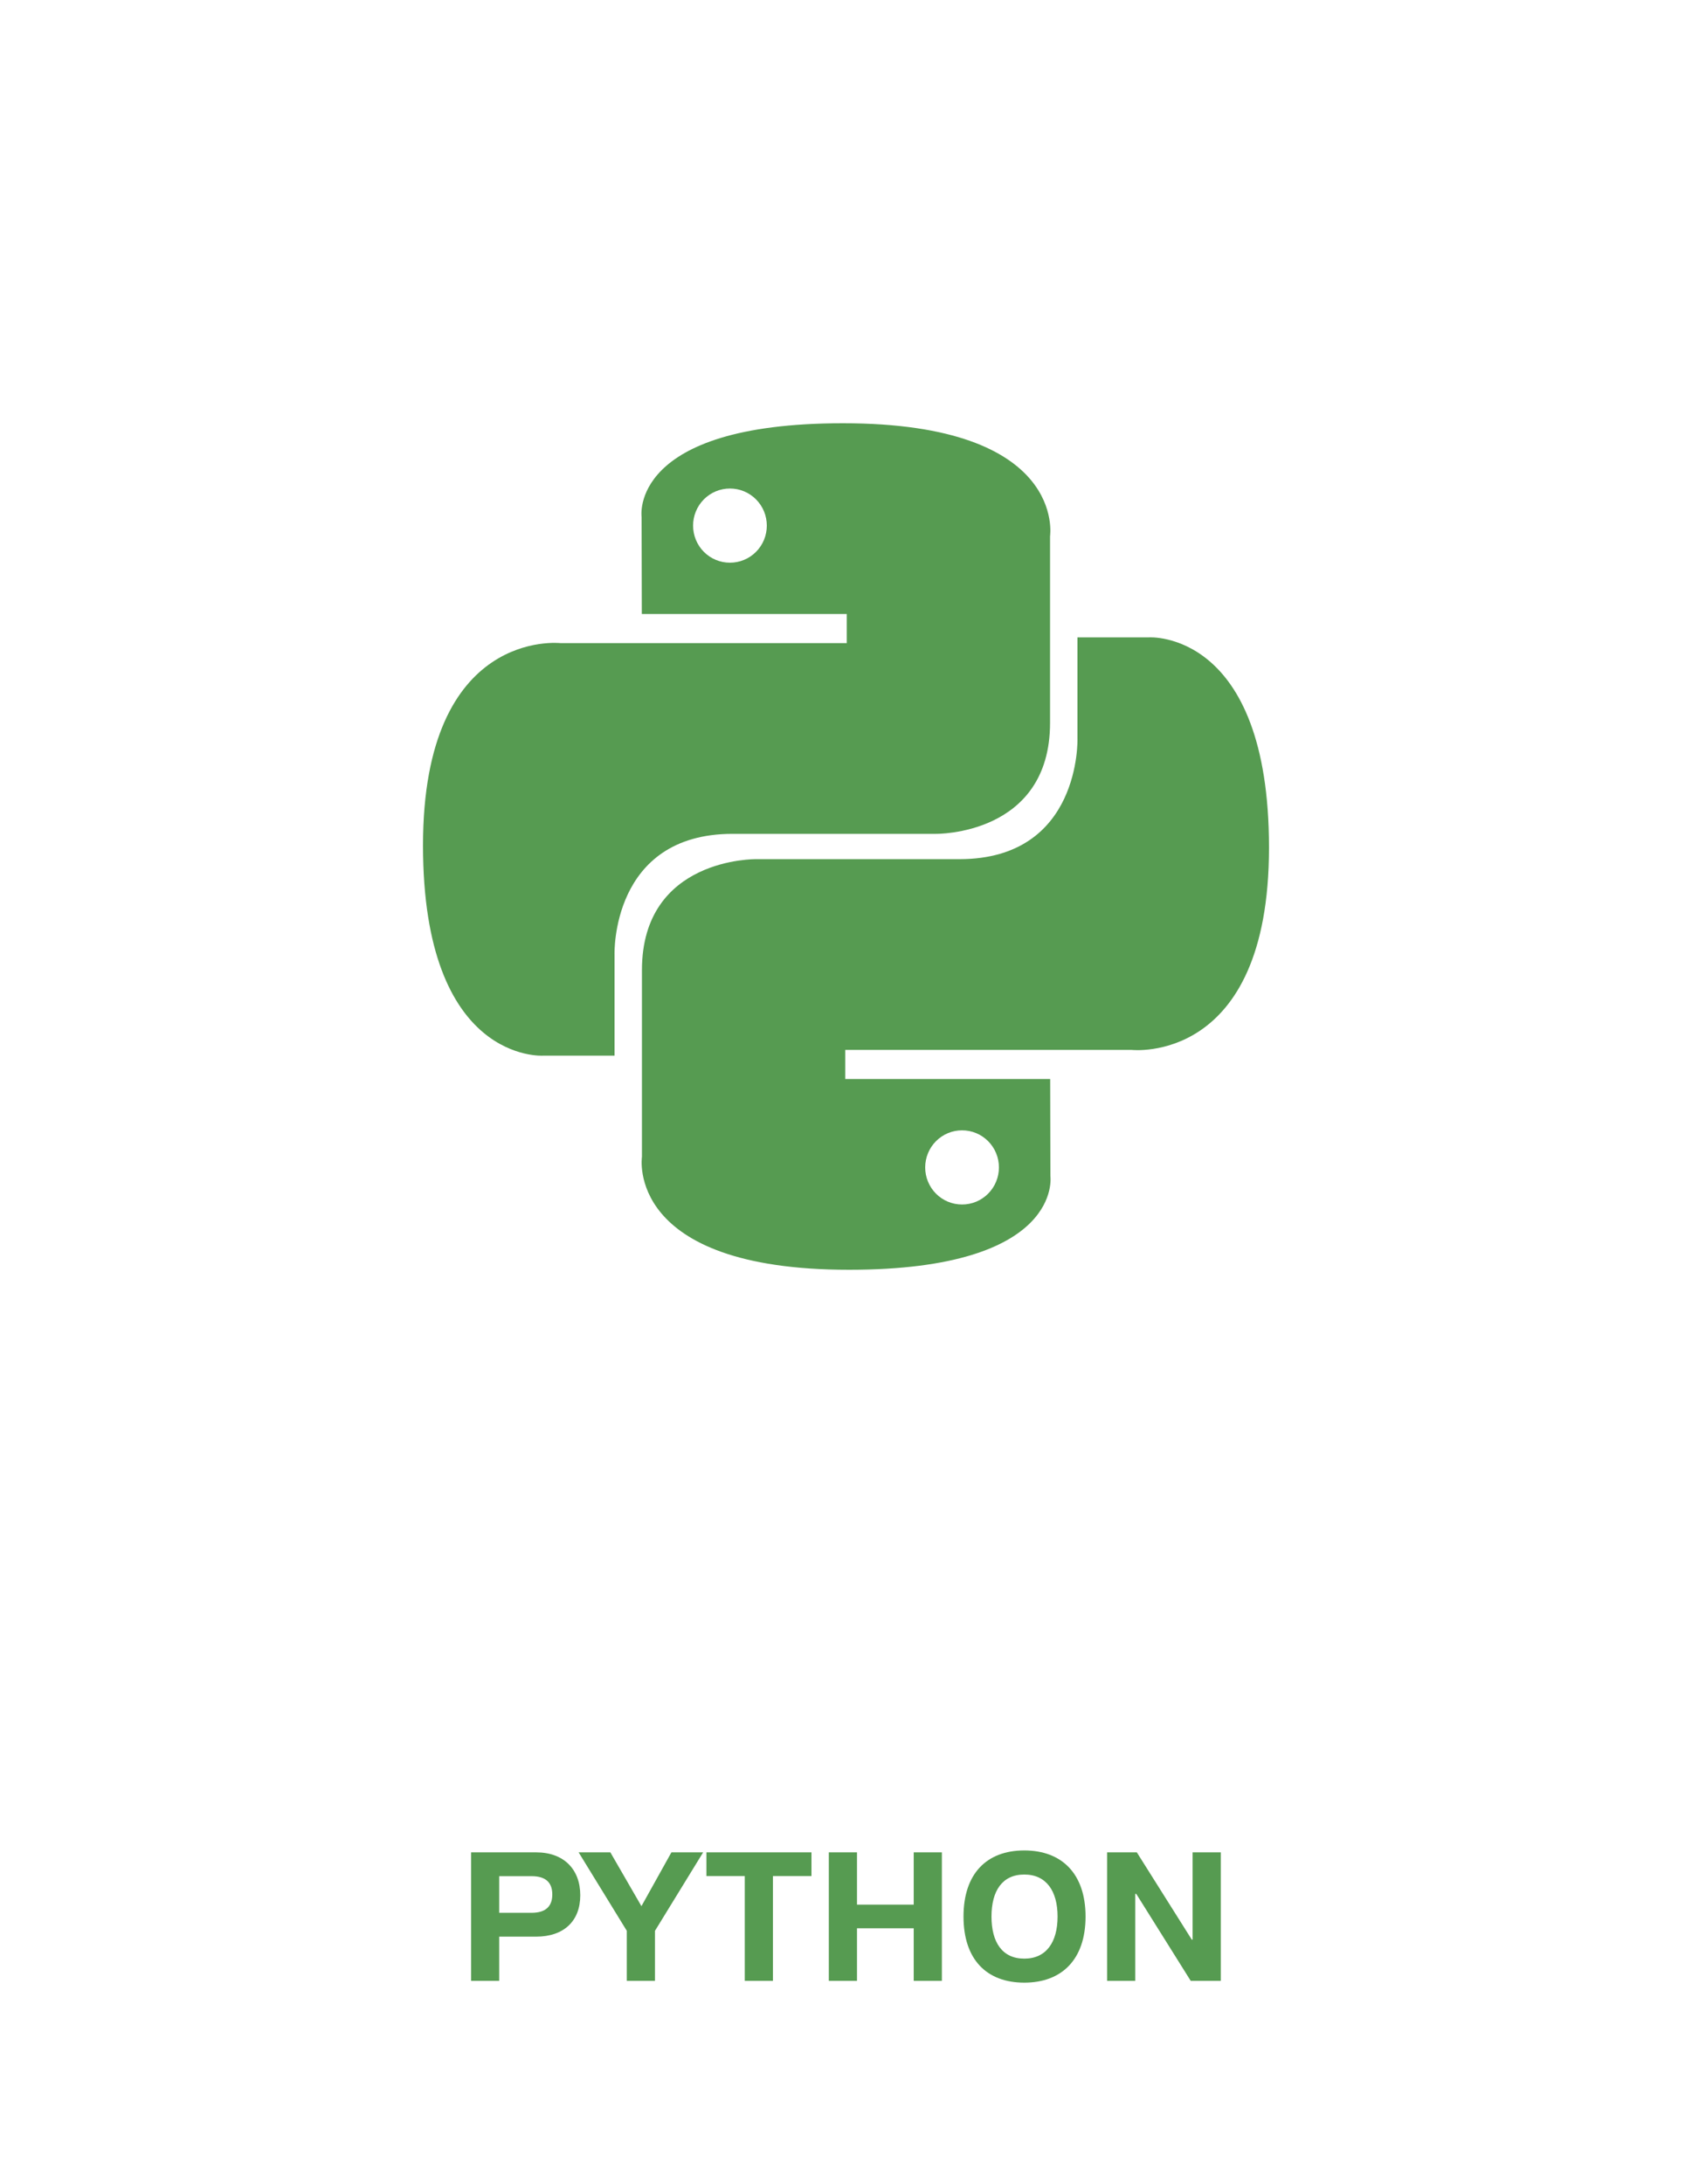 <svg width="100" height="129" viewBox="0 0 100 129" fill="none" xmlns="http://www.w3.org/2000/svg">
<path d="M27.844 117H29.504V114.39H31.685C33.323 114.39 34.295 113.471 34.295 111.946C34.295 110.42 33.328 109.411 31.685 109.411H27.844V117ZM29.504 112.982V110.818H31.416C32.265 110.818 32.641 111.205 32.641 111.897C32.641 112.574 32.281 112.982 31.416 112.982H29.504Z" fill="#569B51"/>
<path d="M37.045 117H38.71V114.046L41.557 109.411H39.682L37.91 112.59L36.073 109.411H34.198L37.045 114.046V117Z" fill="#569B51"/>
<path d="M44.017 117H45.682V110.812H47.959V109.411H41.75V110.812H44.017V117Z" fill="#569B51"/>
<path d="M48.985 117H50.65V113.896H54.002V117H55.666V109.411H54.002V112.499H50.65V109.411H48.985V117Z" fill="#569B51"/>
<path d="M60.538 117.107C62.756 117.107 64.158 115.738 64.158 113.203C64.158 110.673 62.756 109.298 60.538 109.298C58.309 109.298 56.945 110.673 56.945 113.203C56.945 115.738 58.309 117.107 60.538 117.107ZM60.538 115.689C59.238 115.689 58.599 114.728 58.599 113.203C58.599 111.683 59.238 110.721 60.538 110.721C61.827 110.721 62.504 111.683 62.504 113.203C62.504 114.728 61.827 115.689 60.538 115.689Z" fill="#569B51"/>
<path d="M65.431 117H67.096V111.865H67.155L70.373 117H72.15V109.411H70.485V114.567H70.437L67.188 109.411H65.431V117Z" fill="#569B51"/>
<path fill-rule="evenodd" clip-rule="evenodd" d="M37.919 30.533C37.919 30.533 37.127 25 49.82 25C63.085 25 62.06 31.671 62.06 31.671V42.695C62.06 49.362 55.31 49.252 55.31 49.252H43.297C36.092 49.252 36.32 56.379 36.32 56.379V62.353H32.089C32.089 62.353 25 62.81 25 49.935C25 37.061 33.122 37.987 33.122 37.987H50.046V36.266H37.933L37.919 30.533ZM43.975 29.021C43.711 28.911 43.427 28.855 43.141 28.855C42.855 28.855 42.571 28.911 42.307 29.021C42.042 29.131 41.802 29.293 41.599 29.496C41.397 29.7 41.237 29.941 41.127 30.207C41.018 30.473 40.962 30.758 40.962 31.046C40.962 31.333 41.018 31.618 41.127 31.884C41.237 32.15 41.397 32.392 41.599 32.595C41.802 32.798 42.042 32.96 42.307 33.07C42.571 33.18 42.855 33.236 43.141 33.236C43.427 33.236 43.711 33.18 43.975 33.07C44.24 32.96 44.48 32.798 44.682 32.595C44.885 32.392 45.045 32.15 45.155 31.884C45.264 31.618 45.32 31.333 45.32 31.046C45.32 30.758 45.264 30.473 45.155 30.207C45.045 29.941 44.885 29.7 44.682 29.496C44.48 29.293 44.24 29.131 43.975 29.021Z" fill="#569B51"/>
<path fill-rule="evenodd" clip-rule="evenodd" d="M62.081 69.467C62.081 69.467 62.873 75 50.18 75C36.915 75 37.94 68.329 37.94 68.329V57.305C37.94 50.638 44.69 50.747 44.69 50.747H56.703C63.908 50.747 63.68 43.621 63.68 43.621V37.647H67.911C67.911 37.647 75 37.19 75 50.065C75 62.939 66.878 62.013 66.878 62.013H49.954V63.734H62.067L62.081 69.467ZM56.025 70.979C56.29 71.089 56.573 71.146 56.859 71.145C57.145 71.146 57.429 71.089 57.694 70.979C57.958 70.869 58.198 70.708 58.401 70.504C58.603 70.301 58.764 70.059 58.873 69.793C58.983 69.527 59.039 69.242 59.038 68.955C59.039 68.667 58.983 68.382 58.873 68.116C58.764 67.85 58.603 67.609 58.401 67.405C58.198 67.202 57.958 67.04 57.694 66.93C57.429 66.82 57.145 66.764 56.859 66.764C56.573 66.764 56.289 66.82 56.025 66.93C55.761 67.04 55.52 67.202 55.318 67.405C55.115 67.609 54.955 67.85 54.846 68.116C54.736 68.382 54.68 68.667 54.68 68.955C54.68 69.243 54.736 69.528 54.846 69.793C54.955 70.059 55.115 70.301 55.318 70.504C55.52 70.708 55.761 70.869 56.025 70.979Z" fill="#569B51"/>
</svg>
